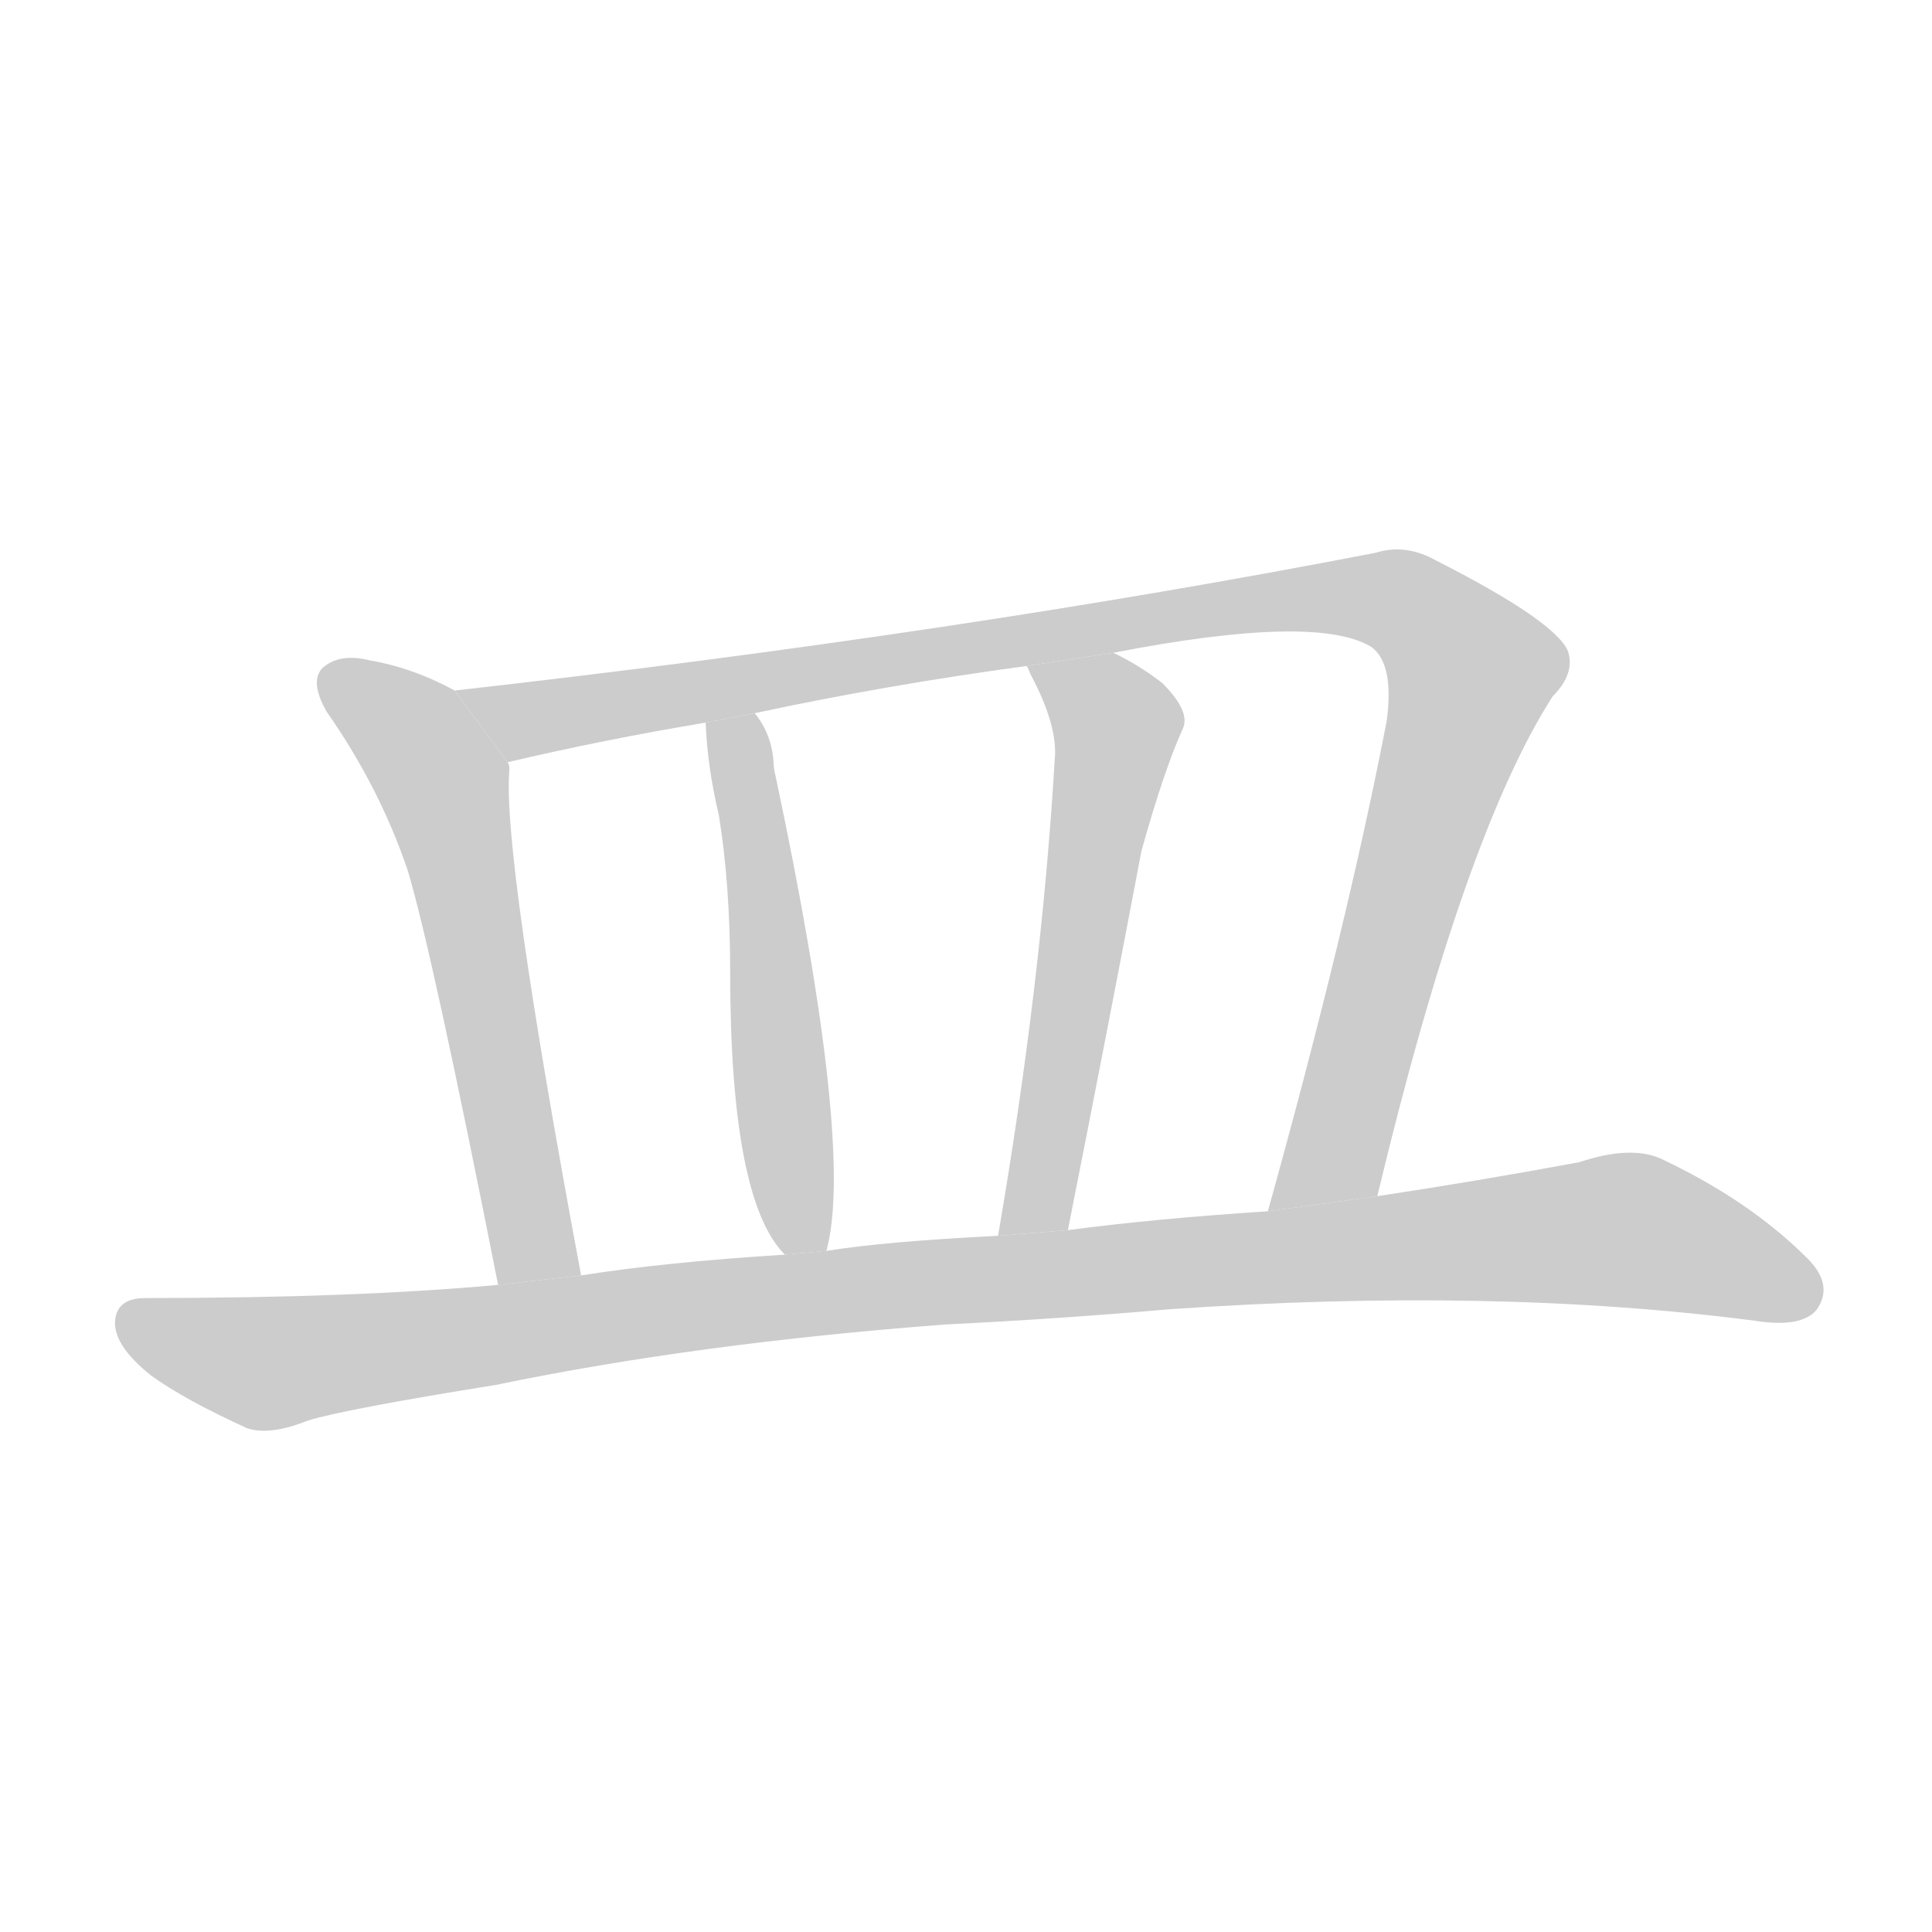 <!--
AnimCJK 2016-2018 Copyright Francois Mizessyn, https://github.com/parsimonhi/animCJK
Derived from:
    MakeMeAHanzi project - https://github.com/skishore/makemeahanzi
    Arphic PL KaitiM GB - https://apps.ubuntu.com/cat/applications/precise/fonts-arphic-gkai00mp/
    Arphic PL UKai - https://apps.ubuntu.com/cat/applications/fonts-arphic-ukai/
You can redistribute and/or modify this file under the terms of the Arphic Public License
as published by Arphic Technology Co., Ltd.
You should have received a copy of this license (the directory "APL") along with this file;
if not, see http://ftp.gnu.org/non-gnu/chinese-fonts-truetype/LICENSE.
-->
<svg id="z30399" class="acjk" version="1.1" viewBox="0 0 1024 1024" xmlns="http://www.w3.org/2000/svg" xmlns:xlink="http://www.w3.org/1999/xlink">
<style>
<![CDATA[
@keyframes z30399k {
	from {
		stroke:#c00;
		stroke-dashoffset:3334;
	}
	75% {
		stroke:#c00;
		stroke-dashoffset:0;
	}
	to {
		stroke:#000;
	}
}
#z30399 path[clip-path] {
	animation:z30399k 1s linear both;
	stroke-dasharray:3334;
	stroke-width:128;
	stroke-linecap:round;
	fill:none;
}
#z30399 path[clip-path="url(#z30399c1)"] {animation-delay:1s;}
#z30399 path[clip-path="url(#z30399c2)"] {animation-delay:2s;}
#z30399 path[clip-path="url(#z30399c3)"] {animation-delay:3s;}
#z30399 path[clip-path="url(#z30399c4)"] {animation-delay:4s;}
#z30399 path[clip-path="url(#z30399c5)"] {animation-delay:5s;}
#z30399 path {fill:#ccc;}
]]>
</style>
<path id="z30399d1" d="M241 366Q219 354 196 350Q180 346 171 354Q164 361 173 377Q201 417 216 461Q229 504 264 681L308 676Q266 451 270 408Q270 405 269 404L241 366 Z"/>
<path id="z30399d2" d="M730 634Q776 442 823 369Q835 357 831 345Q824 329 761 297Q745 288 729 293Q507 336 241 366L269 404Q320 392 374 383L400 378Q470 363 544 353L590 346Q698 325 727 343Q739 352 735 382Q714 491 672 642L730 634 Z"/>
<path id="z30399d3" d="M438 663Q453 609 411 411Q410 407 410 404Q409 389 400 378L374 383Q375 407 381 432Q387 469 387 515Q387 636 416 665L438 663 Z"/>
<path id="z30399d4" d="M605 451Q617 408 627 386Q631 377 616 362Q603 352 590 346L544 353Q545 354 546 357Q561 385 559 403Q552 521 529 655L566 652Q587 546 605 451 Z"/>
<path id="z30399d5" d="M501 702Q562 699 619 694Q791 682 930 700Q955 704 963 694Q972 681 958 667Q927 636 880 614Q864 607 837 616Q783 626 730 634L672 642Q611 646 566 652L529 655Q469 658 438 663L416 665Q352 669 308 676L264 681Q188 688 77 688Q62 688 61 700Q60 713 80 729Q98 742 131 757Q143 761 163 753Q182 747 263 734Q369 712 501 702 Z"/>
<defs>
	<clipPath id="z30399c1"><use xlink:href="#z30399d1"/></clipPath>
	<clipPath id="z30399c2"><use xlink:href="#z30399d2"/></clipPath>
	<clipPath id="z30399c3"><use xlink:href="#z30399d3"/></clipPath>
	<clipPath id="z30399c4"><use xlink:href="#z30399d4"/></clipPath>
	<clipPath id="z30399c5"><use xlink:href="#z30399d5"/></clipPath>
</defs>
<path pathLength="3333" clip-path="url(#z30399c1)" d="M176 360L238 423L288 678"/>
<path pathLength="3333" clip-path="url(#z30399c2)" d="M251 370L746 320L784 363L705 621L680 638"/>
<path pathLength="3333" clip-path="url(#z30399c3)" d="M399 383L423 662"/>
<path pathLength="3333" clip-path="url(#z30399c4)" d="M554 358L593 387L544 653"/>
<path pathLength="3333" clip-path="url(#z30399c5)" d="M66 701L149 722L860 652L961 684"/>
</svg>